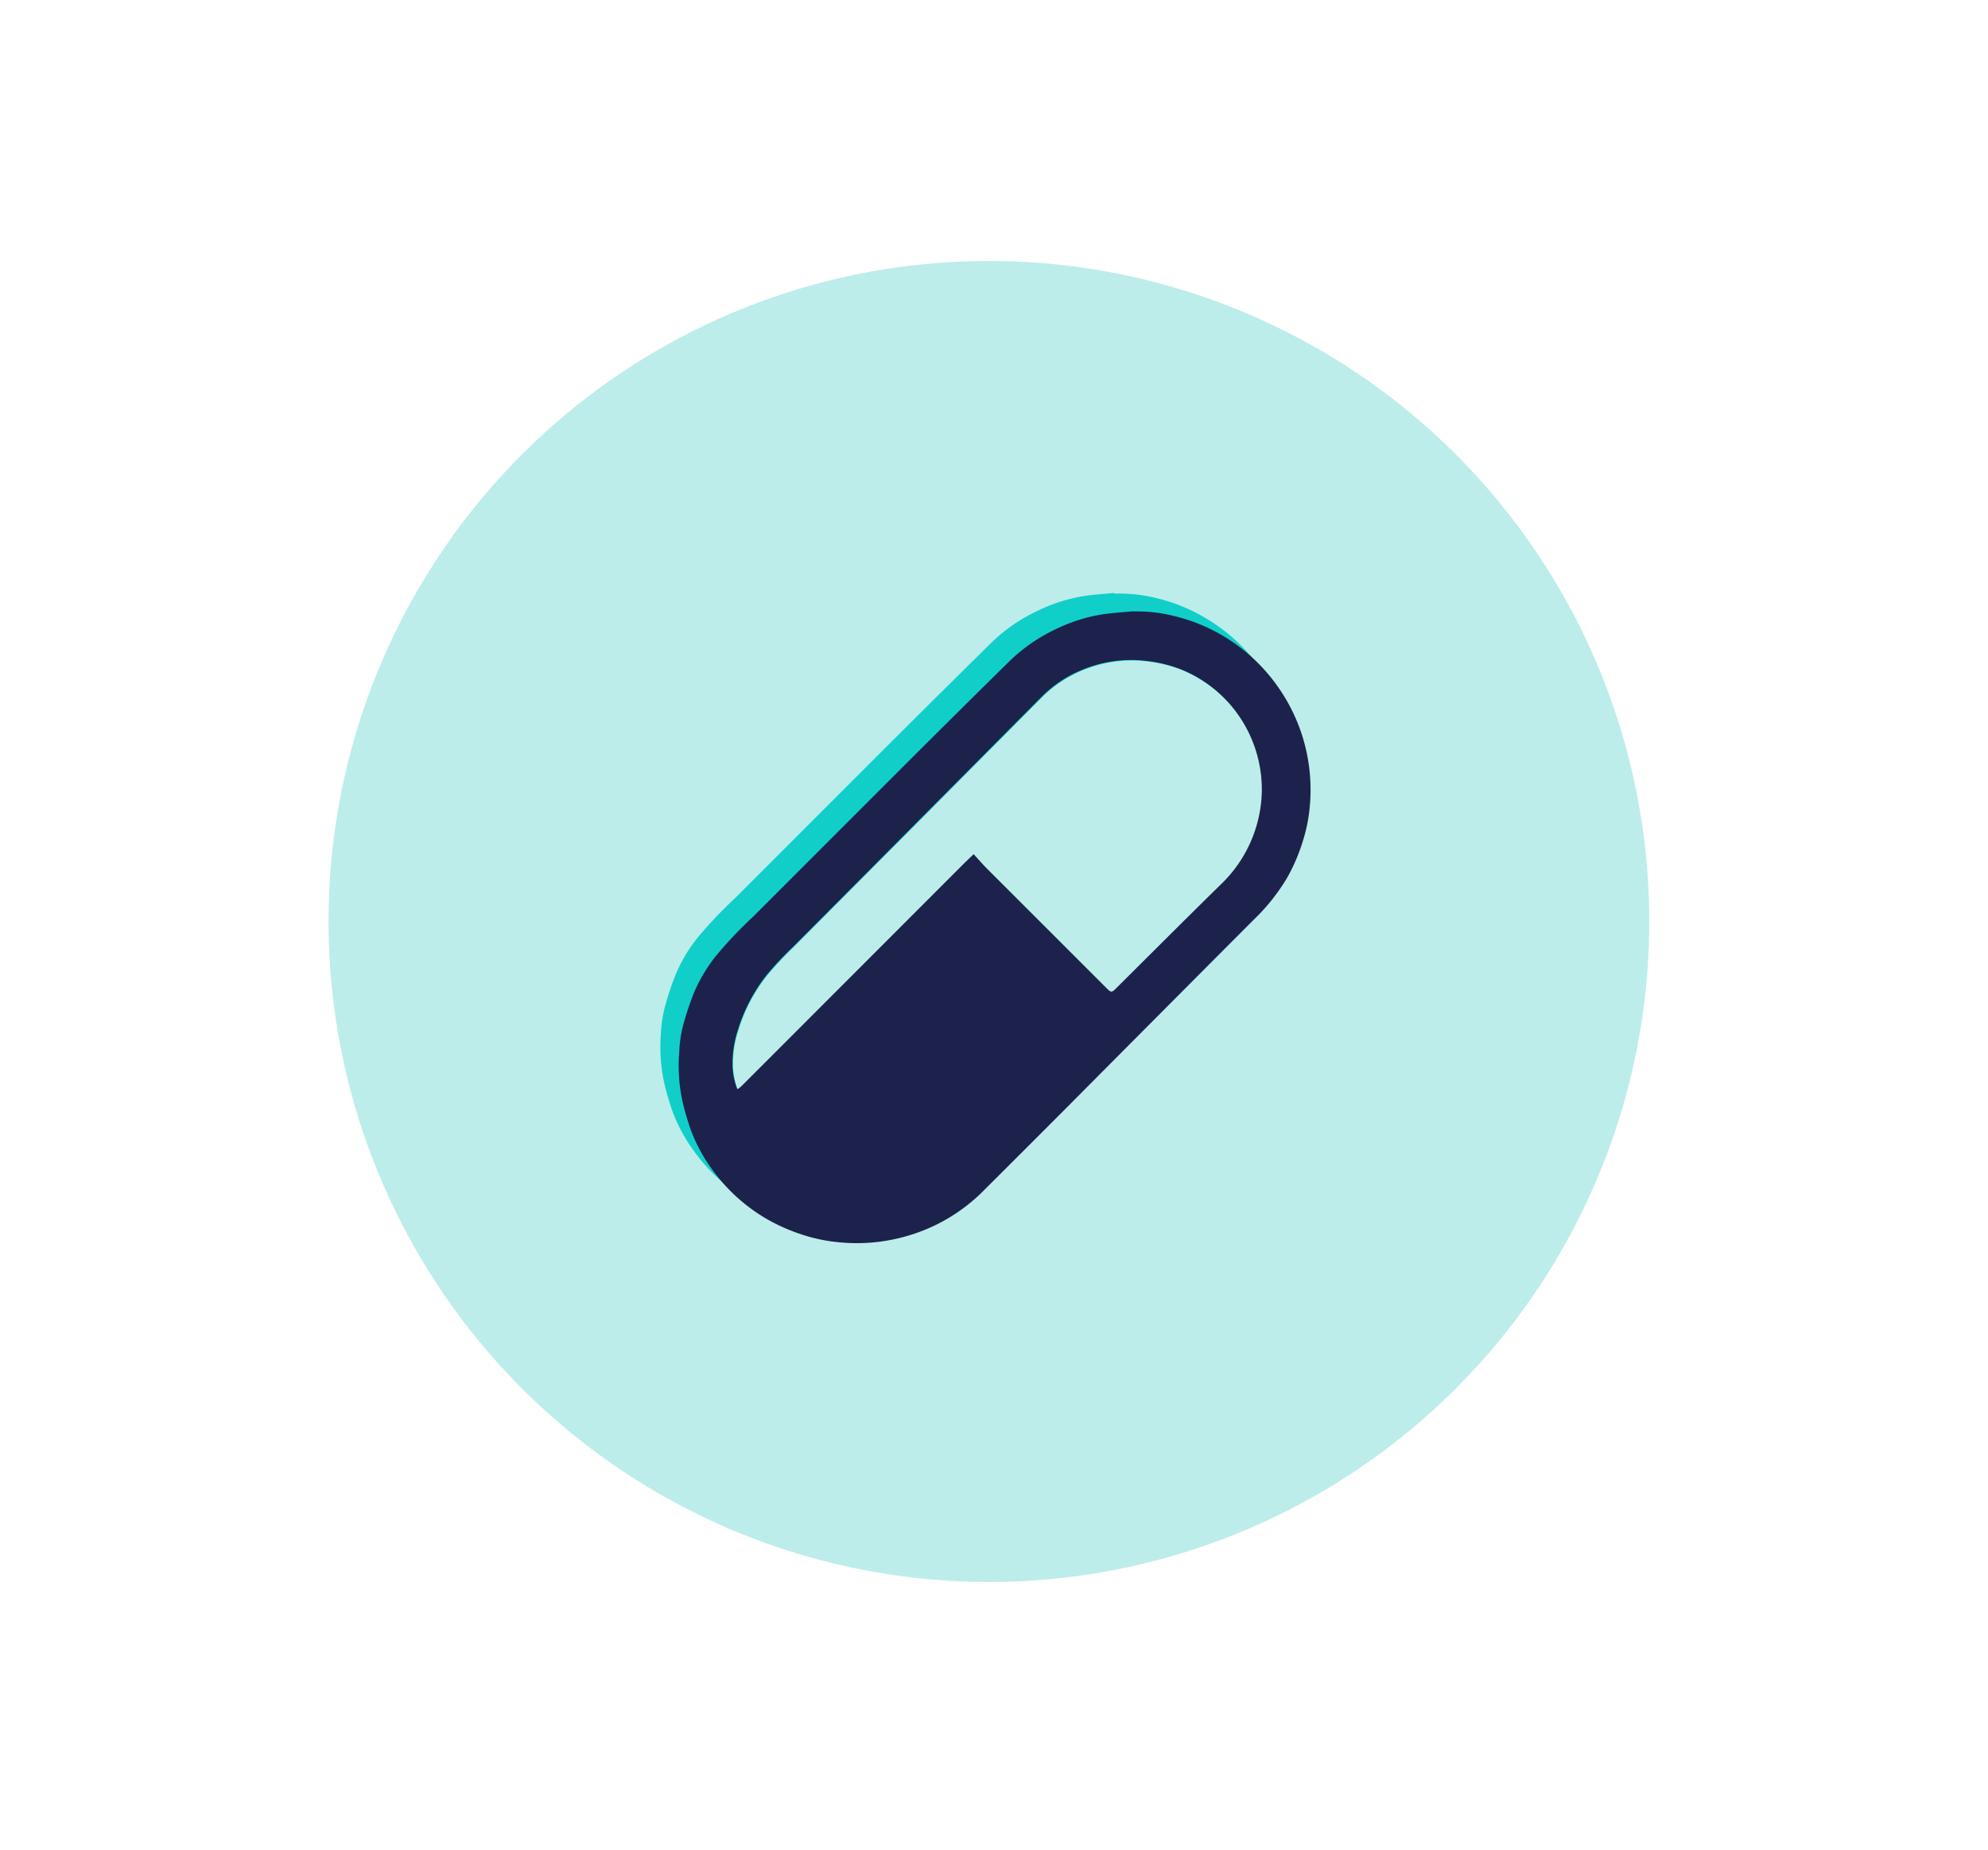 <svg id="Capa_1" data-name="Capa 1" xmlns="http://www.w3.org/2000/svg" viewBox="0 0 239.63 222.92"><defs><style>.cls-1{fill:#bcedea;}.cls-2{fill:#10cfc9;}.cls-3{fill:#1d224c;}</style></defs><title>FARMACIAS</title><circle class="cls-1" cx="119.2" cy="111.05" r="79.6"/><path class="cls-2" d="M134.39,71.54a18.7,18.7,0,0,1,5,.54,21.05,21.05,0,0,1,6.18,2.56,21.44,21.44,0,0,1,6.54,6.18A21.48,21.48,0,0,1,155.74,95a20,20,0,0,1-.84,4.18,22.07,22.07,0,0,1-1.94,4.49,23.79,23.79,0,0,1-4,5q-11.42,11.44-22.81,22.91l-9.57,9.56a21.92,21.92,0,0,1-6,4.34,24.09,24.09,0,0,1-4,1.46,21.82,21.82,0,0,1-7.5.6,19.92,19.92,0,0,1-4.75-1,22.14,22.14,0,0,1-4.15-1.87,21.19,21.19,0,0,1-6.48-5.88,20.07,20.07,0,0,1-2.6-4.74,32.73,32.73,0,0,1-1-3.38,20.29,20.29,0,0,1-.44-6.07,15.67,15.67,0,0,1,.65-3.84,32.87,32.87,0,0,1,1.21-3.5,18.73,18.73,0,0,1,2.49-4.16,51,51,0,0,1,4.57-4.84q9-9,18-18,6.41-6.39,12.85-12.74a20.47,20.47,0,0,1,5.68-3.93,20.13,20.13,0,0,1,5.21-1.7c1.3-.23,2.64-.3,3.95-.43Zm-19.18,29.25c.51.54,1,1,1.44,1.52q7.25,7.26,14.49,14.49c.67.67.66.66,1.33,0,4.16-4.13,8.29-8.27,12.47-12.37a16,16,0,0,0,5-10.43,15.36,15.36,0,0,0-.9-6.37A15.14,15.14,0,0,0,146.36,83a15.38,15.38,0,0,0-6.09-4.46,16.07,16.07,0,0,0-3.94-1,15.47,15.47,0,0,0-7.88,1A14.76,14.76,0,0,0,123.38,82L106.49,99q-6.49,6.54-13,13.06a40.39,40.39,0,0,0-3.17,3.38,20.28,20.28,0,0,0-3.51,6.7,12.8,12.8,0,0,0-.6,4.51,8.81,8.81,0,0,0,.53,2.5,4.18,4.18,0,0,0,.46-.35l6.68-6.69L114,102Z"/><path class="cls-2" d="M115.21,100.79,114,102,93.9,122.08l-6.68,6.69a4.18,4.18,0,0,1-.46.35,8.81,8.81,0,0,1-.53-2.5,12.8,12.8,0,0,1,.6-4.51,20.28,20.28,0,0,1,3.51-6.7A40.39,40.39,0,0,1,93.51,112q6.48-6.54,13-13.06l16.89-17a14.76,14.76,0,0,1,5.07-3.37,15.47,15.47,0,0,1,7.88-1,16.07,16.07,0,0,1,3.94,1A15.38,15.38,0,0,1,146.36,83,15.14,15.14,0,0,1,149,87.63a15.36,15.36,0,0,1,.9,6.37,16,16,0,0,1-5,10.43c-4.18,4.1-8.31,8.24-12.47,12.37-.67.66-.66.67-1.33,0q-7.24-7.24-14.49-14.49C116.17,101.83,115.72,101.33,115.21,100.79Z"/><path class="cls-3" d="M136.53,73.69a18.3,18.3,0,0,1,4.95.54,21.2,21.2,0,0,1,6.19,2.55A21.52,21.52,0,0,1,154.2,83a21.87,21.87,0,0,1,2.4,4.6,21.59,21.59,0,0,1,1.28,9.58,19.46,19.46,0,0,1-.84,4.19,22,22,0,0,1-1.93,4.48,24.16,24.16,0,0,1-4,5q-11.41,11.44-22.81,22.91-4.77,4.78-9.57,9.56a21.3,21.3,0,0,1-10,5.8,21.56,21.56,0,0,1-7.5.6,19.92,19.92,0,0,1-4.75-1,22.14,22.14,0,0,1-4.15-1.87A21.19,21.19,0,0,1,85.89,141a19.68,19.68,0,0,1-2.59-4.74,32.61,32.61,0,0,1-1-3.37,20.31,20.31,0,0,1-.43-6.07,15.2,15.2,0,0,1,.64-3.85,35.26,35.26,0,0,1,1.21-3.5,19.52,19.52,0,0,1,2.49-4.16,51,51,0,0,1,4.57-4.84q9-9,18-18,6.4-6.39,12.85-12.74a20.62,20.62,0,0,1,5.68-3.93,20.13,20.13,0,0,1,5.21-1.7c1.31-.23,2.64-.29,4-.43Zm-19.17,29.24c.5.54,1,1,1.43,1.53l14.49,14.48c.67.67.67.67,1.34,0,4.15-4.13,8.29-8.27,12.47-12.37A16,16,0,0,0,152,96.14a15.61,15.61,0,0,0-3.54-11,15.51,15.51,0,0,0-6.08-4.46,16.25,16.25,0,0,0-3.95-1,15.36,15.36,0,0,0-7.88,1,14.76,14.76,0,0,0-5.07,3.37l-16.89,17q-6.48,6.54-13,13.06a40.39,40.39,0,0,0-3.17,3.38,20.12,20.12,0,0,0-3.5,6.71,12.75,12.75,0,0,0-.61,4.51,8.45,8.45,0,0,0,.54,2.49,5.12,5.12,0,0,0,.45-.35l6.69-6.69,20.07-20.08Z"/><path class="cls-1" d="M117.36,102.93l-1.24,1.21L96.05,124.22l-6.69,6.69a5.12,5.12,0,0,1-.45.35,8.45,8.45,0,0,1-.54-2.49,12.75,12.75,0,0,1,.61-4.51,20.12,20.12,0,0,1,3.5-6.71,40.39,40.39,0,0,1,3.17-3.38q6.48-6.54,13-13.06l16.89-17a14.76,14.76,0,0,1,5.07-3.37,15.36,15.36,0,0,1,7.88-1,16.25,16.25,0,0,1,3.95,1,15.51,15.51,0,0,1,6.08,4.46,15.61,15.61,0,0,1,3.54,11,16,16,0,0,1-4.95,10.43c-4.18,4.1-8.32,8.24-12.47,12.37-.67.67-.67.67-1.34,0l-14.49-14.48C118.31,104,117.86,103.47,117.36,102.93Z"/></svg>